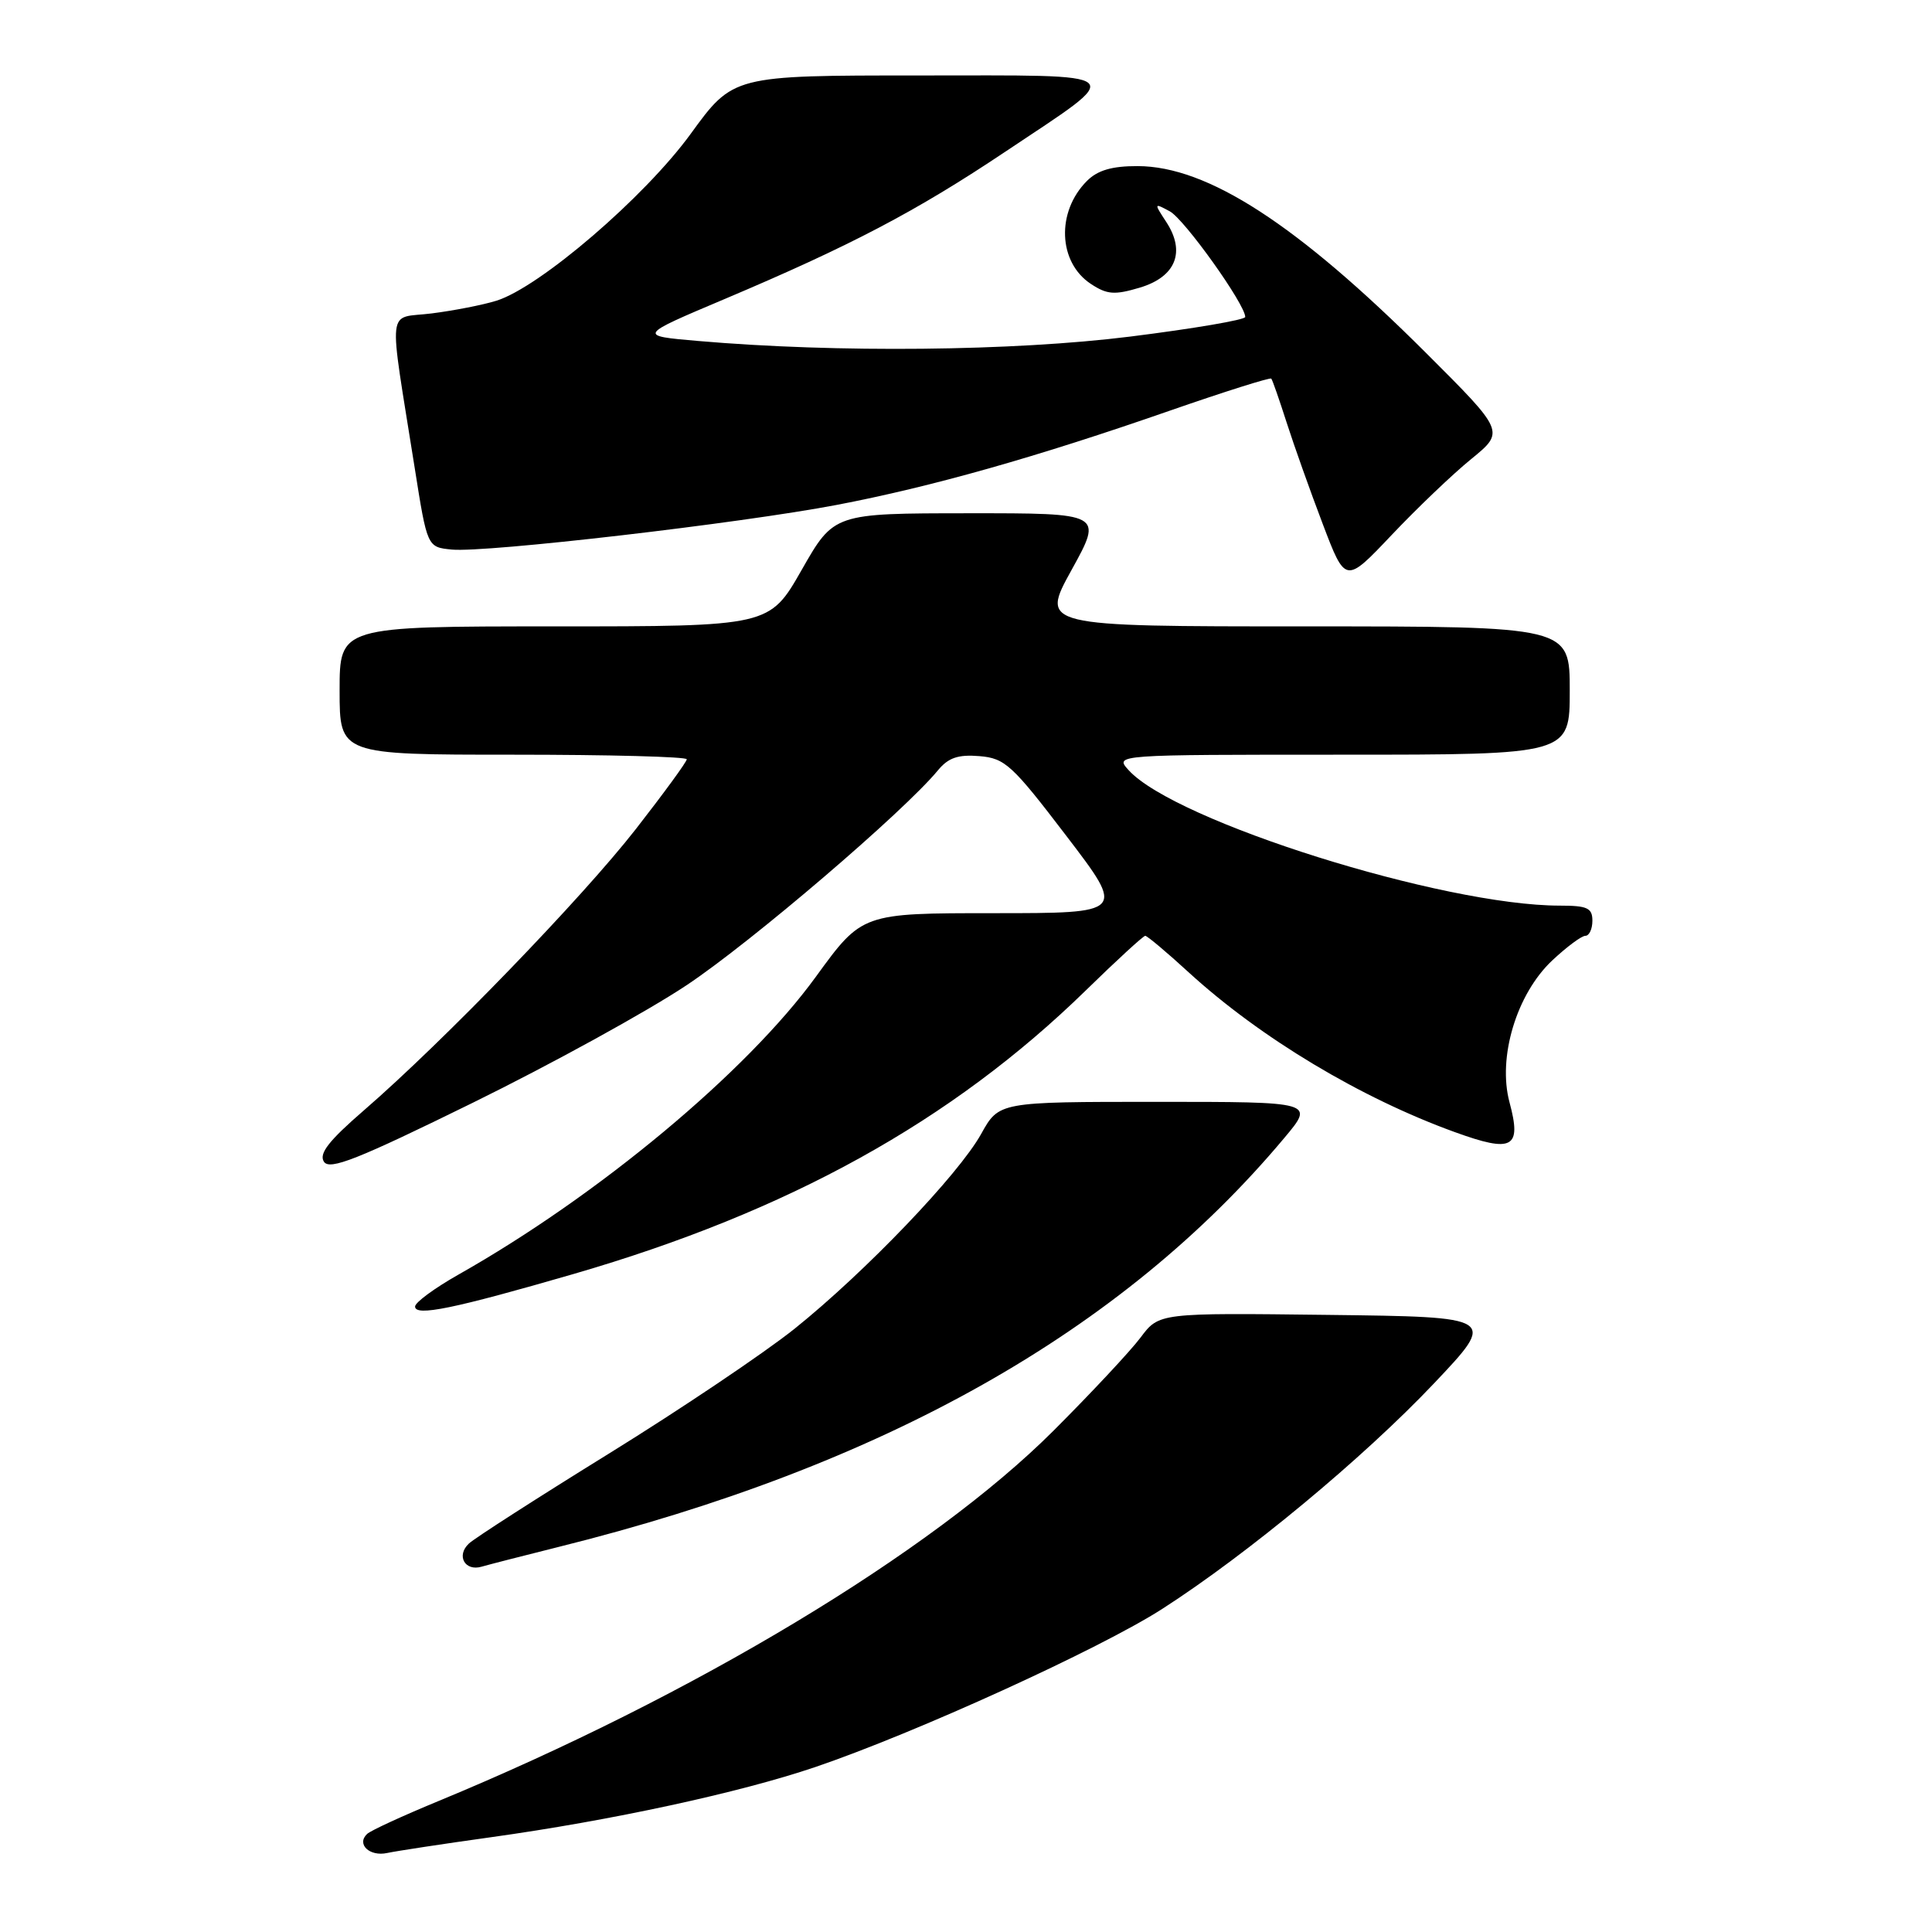 <?xml version="1.0" encoding="UTF-8" standalone="no"?>
<!DOCTYPE svg PUBLIC "-//W3C//DTD SVG 1.1//EN" "http://www.w3.org/Graphics/SVG/1.1/DTD/svg11.dtd" >
<svg xmlns="http://www.w3.org/2000/svg" xmlns:xlink="http://www.w3.org/1999/xlink" version="1.1" viewBox="0 0 256 256">
 <g >
 <path fill="currentColor"
d=" M 65.00 243.45 C 81.03 241.22 98.06 237.53 108.04 234.14 C 121.30 229.63 145.75 218.49 154.00 213.19 C 165.31 205.92 180.65 193.19 190.00 183.32 C 198.35 174.50 198.35 174.50 175.97 174.23 C 153.58 173.96 153.58 173.96 151.13 177.23 C 149.78 179.03 144.59 184.58 139.59 189.58 C 123.43 205.72 91.92 224.68 58.00 238.69 C 53.33 240.62 49.11 242.56 48.64 243.01 C 47.20 244.37 48.98 246.04 51.31 245.53 C 52.52 245.27 58.67 244.33 65.00 243.45 Z  M 74.00 204.98 C 117.04 194.28 148.70 176.43 170.18 150.78 C 174.19 146.00 174.19 146.00 153.28 146.00 C 132.37 146.00 132.37 146.00 130.01 150.25 C 127.01 155.65 114.64 168.56 105.28 176.07 C 101.30 179.25 90.28 186.67 80.78 192.55 C 71.27 198.43 62.88 203.82 62.13 204.53 C 60.42 206.13 61.60 208.25 63.83 207.59 C 64.75 207.32 69.33 206.15 74.00 204.98 Z  M 76.00 168.81 C 104.50 160.54 126.09 148.58 143.86 131.25 C 147.94 127.26 151.50 124.00 151.75 124.00 C 152.01 124.00 154.62 126.19 157.54 128.87 C 167.03 137.54 180.30 145.50 192.80 150.02 C 200.44 152.79 201.65 152.13 200.02 146.07 C 198.42 140.12 200.94 131.74 205.66 127.28 C 207.58 125.48 209.56 124.00 210.07 124.00 C 210.58 124.00 211.00 123.10 211.00 122.00 C 211.00 120.31 210.33 120.00 206.68 120.00 C 191.21 120.00 155.68 108.83 149.54 102.04 C 147.69 100.00 147.69 100.00 177.85 100.00 C 208.00 100.00 208.00 100.00 208.00 91.50 C 208.00 83.00 208.00 83.00 172.93 83.00 C 137.86 83.00 137.86 83.00 142.00 75.50 C 146.14 68.00 146.14 68.00 128.32 68.01 C 110.50 68.02 110.50 68.02 106.23 75.51 C 101.96 83.00 101.96 83.00 73.48 83.00 C 45.00 83.00 45.00 83.00 45.00 91.50 C 45.00 100.00 45.00 100.00 68.00 100.00 C 80.65 100.00 91.00 100.27 91.00 100.61 C 91.00 100.94 87.96 105.10 84.25 109.86 C 77.11 119.01 58.68 138.07 48.25 147.10 C 43.57 151.15 42.23 152.86 42.92 153.93 C 43.67 155.10 47.33 153.65 62.67 146.11 C 73.03 141.02 85.78 134.01 91.00 130.53 C 99.59 124.81 119.80 107.52 124.29 102.06 C 125.66 100.40 126.96 99.96 129.77 100.19 C 133.17 100.47 134.11 101.34 141.29 110.75 C 149.12 121.00 149.12 121.00 131.68 121.00 C 114.23 121.00 114.23 121.00 108.11 129.42 C 98.95 142.03 79.33 158.39 60.75 168.89 C 57.59 170.68 55.00 172.58 55.00 173.12 C 55.00 174.47 60.10 173.42 76.00 168.81 Z  M 194.95 60.82 C 199.40 57.19 199.40 57.19 188.95 46.76 C 171.88 29.72 160.00 22.03 150.75 22.01 C 147.34 22.00 145.44 22.56 144.03 23.97 C 139.94 28.06 140.20 34.77 144.56 37.63 C 146.70 39.04 147.69 39.11 151.04 38.11 C 155.80 36.68 157.13 33.38 154.54 29.42 C 152.89 26.90 152.90 26.87 155.00 28.00 C 156.93 29.03 165.00 40.33 165.00 42.00 C 165.00 42.38 158.14 43.55 149.75 44.60 C 134.27 46.53 110.92 46.77 92.50 45.18 C 84.50 44.49 84.50 44.49 96.00 39.63 C 112.69 32.57 121.37 28.02 133.18 20.12 C 149.40 9.28 150.22 10.00 121.69 10.00 C 97.14 10.00 97.14 10.00 91.51 17.75 C 85.41 26.13 71.52 38.06 65.77 39.85 C 63.97 40.41 60.12 41.16 57.20 41.53 C 51.18 42.29 51.44 39.86 54.95 62.00 C 56.61 72.50 56.61 72.50 59.86 72.82 C 64.38 73.26 98.05 69.35 110.89 66.90 C 123.48 64.49 137.32 60.58 155.14 54.37 C 162.31 51.88 168.30 49.99 168.45 50.17 C 168.61 50.35 169.52 52.98 170.49 56.00 C 171.46 59.02 173.61 65.07 175.27 69.43 C 178.28 77.35 178.28 77.35 184.39 70.90 C 187.75 67.35 192.50 62.81 194.95 60.82 Z "/>
</g>
</svg>